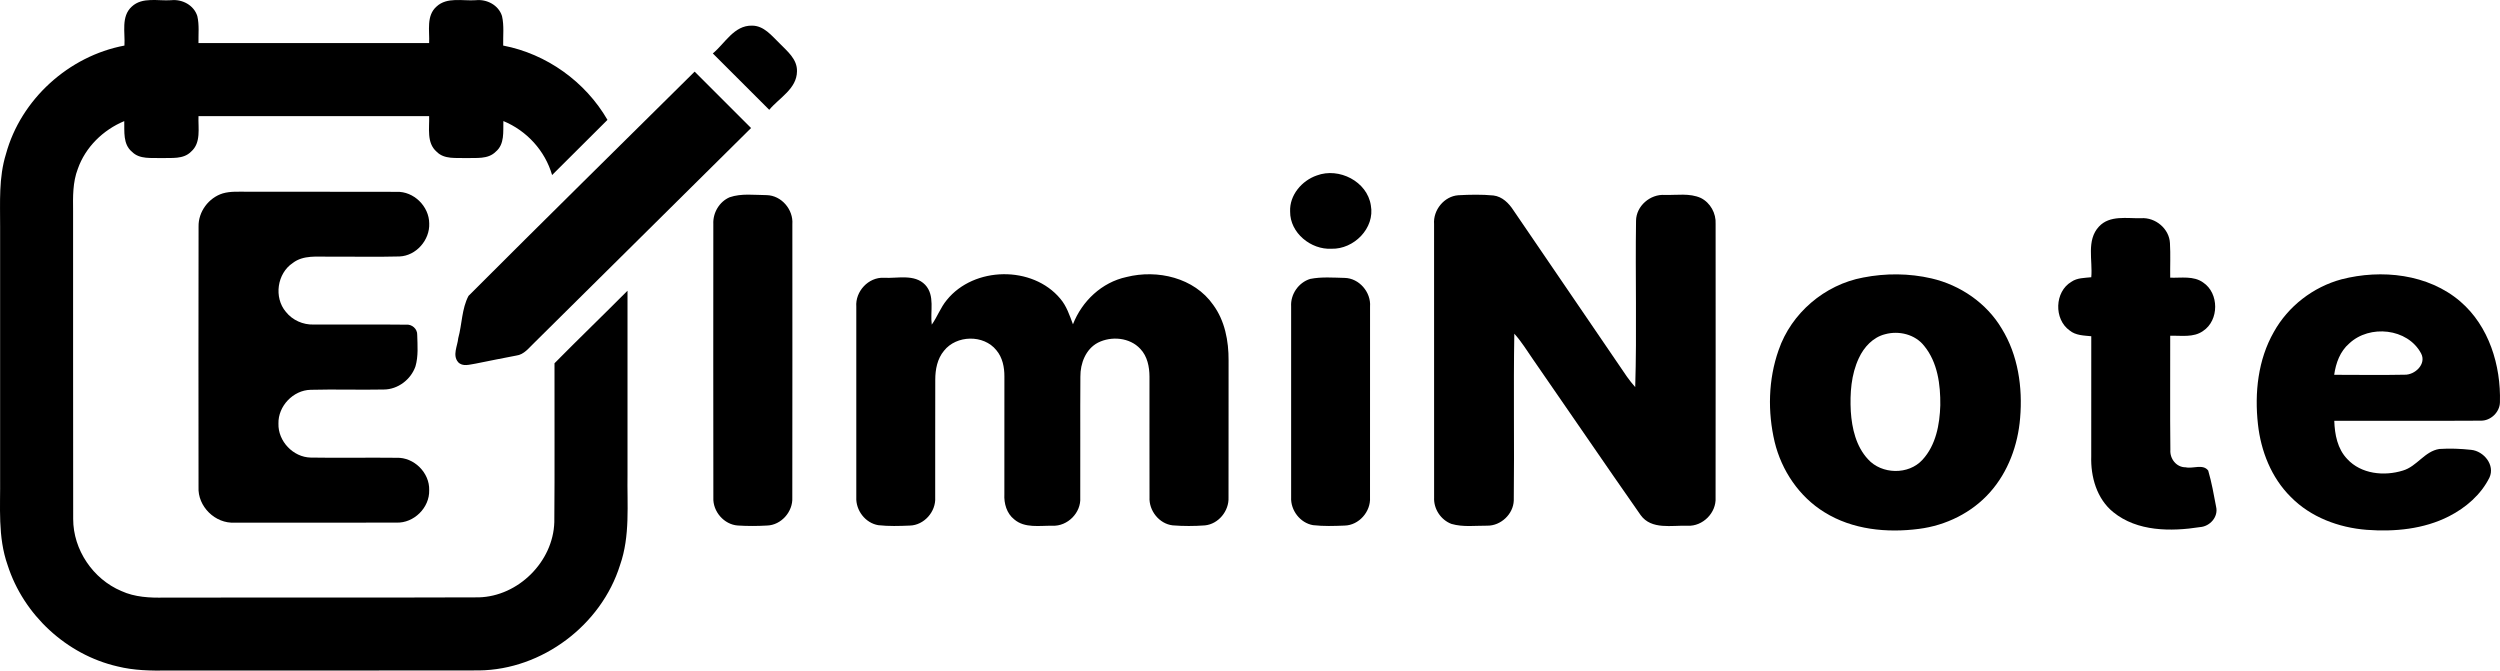 <svg width="216" height="58" viewBox="0 0 216 58" fill="none" xmlns="http://www.w3.org/2000/svg">
<path d="M11.389 0.567C12.305 -0.283 13.659 0.098 14.786 0.018C15.743 -0.086 16.755 0.444 17.049 1.395C17.227 2.155 17.134 2.947 17.148 3.723C23.793 3.726 30.435 3.726 37.077 3.723C37.129 2.665 36.811 1.36 37.718 0.564C38.629 -0.28 39.978 0.098 41.1 0.018C42.057 -0.088 43.075 0.435 43.373 1.387C43.565 2.218 43.456 3.087 43.475 3.937C47.224 4.656 50.575 7.056 52.486 10.357C50.89 11.945 49.294 13.533 47.701 15.124C47.095 13.023 45.51 11.29 43.491 10.459C43.464 11.361 43.617 12.455 42.833 13.105C42.161 13.785 41.141 13.624 40.277 13.657C39.413 13.621 38.39 13.791 37.721 13.105C36.838 12.335 37.115 11.065 37.077 10.034C30.435 10.031 23.793 10.031 17.15 10.034C17.109 11.062 17.394 12.335 16.509 13.103C15.839 13.785 14.816 13.624 13.953 13.657C13.091 13.621 12.069 13.791 11.399 13.111C10.615 12.458 10.758 11.367 10.736 10.464C8.909 11.224 7.379 12.713 6.721 14.595C6.277 15.749 6.301 17.002 6.315 18.22C6.323 27.094 6.307 35.966 6.323 44.841C6.32 47.498 8.037 50.032 10.481 51.063C11.652 51.601 12.96 51.661 14.227 51.631C23.271 51.612 32.319 51.647 41.363 51.612C44.778 51.524 47.789 48.532 47.893 45.12C47.934 40.541 47.898 35.961 47.909 31.384C49.994 29.275 52.127 27.218 54.217 25.117C54.22 30.404 54.217 35.692 54.217 40.979C54.173 43.598 54.458 46.3 53.57 48.825C51.949 54.014 46.837 57.859 41.391 57.925C32.426 57.947 23.458 57.925 14.493 57.936C13.037 57.955 11.569 57.933 10.149 57.577C5.75 56.567 2.029 53.12 0.657 48.823C-0.204 46.39 0.04 43.782 0.01 41.254C0.01 34.03 0.007 26.809 0.01 19.588C0.016 17.488 -0.119 15.343 0.515 13.308C1.804 8.58 5.945 4.84 10.752 3.937C10.823 2.813 10.44 1.425 11.389 0.567Z" fill="black"/>
<path d="M61.588 4.617C62.639 3.745 63.42 2.19 64.962 2.215C66.006 2.207 66.678 3.093 67.358 3.748C68.019 4.426 68.894 5.117 68.859 6.164C68.845 7.673 67.326 8.451 66.462 9.488C64.835 7.867 63.212 6.241 61.588 4.617Z" fill="black"/>
<path d="M40.48 25.564C46.963 19.076 53.501 12.642 60.017 6.189C61.644 7.813 63.267 9.436 64.891 11.062C58.654 17.241 52.415 23.417 46.179 29.598C45.71 30.037 45.29 30.64 44.599 30.723C43.428 30.961 42.249 31.167 41.081 31.419C40.582 31.488 39.973 31.718 39.575 31.282C39.079 30.682 39.531 29.889 39.592 29.22C39.923 28.013 39.893 26.672 40.48 25.564Z" fill="black"/>
<path d="M19.248 16.709C19.931 16.511 20.652 16.572 21.354 16.564C25.657 16.58 29.96 16.555 34.263 16.575C35.746 16.517 37.077 17.828 37.085 19.303C37.148 20.729 35.96 22.101 34.518 22.158C32.51 22.213 30.5 22.164 28.493 22.177C27.418 22.191 26.216 22.018 25.301 22.718C23.94 23.62 23.644 25.701 24.7 26.946C25.268 27.662 26.178 28.068 27.091 28.041C29.752 28.057 32.414 28.019 35.075 28.052C35.587 27.994 36.07 28.414 36.048 28.937C36.073 29.837 36.152 30.775 35.897 31.652C35.502 32.793 34.375 33.652 33.155 33.654C31.049 33.698 28.942 33.621 26.836 33.679C25.328 33.712 24.02 35.091 24.058 36.6C24.012 38.114 25.325 39.504 26.845 39.534C29.316 39.578 31.789 39.523 34.263 39.553C35.766 39.496 37.129 40.845 37.082 42.351C37.126 43.859 35.763 45.211 34.252 45.153C29.595 45.167 24.933 45.156 20.274 45.156C18.595 45.258 17.065 43.755 17.153 42.074C17.147 34.576 17.142 27.075 17.156 19.578C17.125 18.294 18.03 17.085 19.248 16.709Z" fill="black"/>
<path d="M113.776 15.158C115.687 14.443 118.128 15.674 118.441 17.744C118.808 19.713 116.974 21.545 115.043 21.491C113.266 21.589 111.45 20.122 111.467 18.282C111.401 16.861 112.479 15.603 113.776 15.158Z" fill="black"/>
<path d="M63.035 17.045C64.058 16.691 65.177 16.853 66.241 16.859C67.522 16.886 68.556 18.112 68.46 19.373C68.46 27.247 68.468 35.118 68.455 42.989C68.518 44.206 67.498 45.372 66.269 45.407C65.43 45.454 64.591 45.459 63.754 45.405C62.556 45.328 61.577 44.187 61.634 42.997C61.62 35.118 61.629 27.236 61.631 19.354C61.585 18.392 62.144 17.432 63.035 17.045Z" fill="black"/>
<path d="M123.904 19.357C123.813 18.147 124.776 16.957 125.996 16.869C127.006 16.815 128.023 16.793 129.032 16.889C129.795 16.982 130.368 17.558 130.765 18.175C134.023 22.969 137.306 27.746 140.564 32.54C140.783 32.855 141.028 33.154 141.283 33.447C141.428 28.659 141.283 23.863 141.354 19.072C141.365 17.799 142.58 16.757 143.836 16.842C144.867 16.872 145.978 16.666 146.951 17.105C147.777 17.517 148.279 18.433 148.229 19.349C148.232 27.228 148.237 35.109 148.226 42.986C148.306 44.302 147.121 45.492 145.808 45.424C144.445 45.374 142.684 45.797 141.752 44.505C138.622 40.038 135.559 35.526 132.449 31.045C131.928 30.296 131.454 29.509 130.837 28.832C130.754 33.637 130.848 38.441 130.79 43.246C130.749 44.417 129.674 45.432 128.503 45.418C127.474 45.41 126.408 45.558 125.409 45.267C124.485 44.922 123.86 43.967 123.907 42.986C123.901 35.109 123.907 27.233 123.904 19.357Z" fill="black"/>
<path d="M181.347 19.579C182.282 18.567 183.774 18.888 185 18.852C186.228 18.767 187.427 19.763 187.484 21.008C187.542 22.001 187.49 22.996 187.506 23.992C188.452 24.025 189.527 23.813 190.353 24.409C191.74 25.333 191.738 27.68 190.345 28.596C189.519 29.189 188.45 28.977 187.506 29.01C187.517 32.293 187.481 35.578 187.52 38.864C187.462 39.635 188.041 40.383 188.844 40.375C189.475 40.52 190.334 40.057 190.789 40.657C191.088 41.68 191.274 42.736 191.472 43.784C191.68 44.656 190.942 45.481 190.084 45.542C187.566 45.934 184.665 45.937 182.586 44.25C181.157 43.095 180.625 41.187 180.683 39.412C180.686 35.957 180.683 32.504 180.686 29.051C180.041 28.986 179.336 28.986 178.815 28.552C177.444 27.581 177.513 25.198 178.972 24.345C179.474 23.997 180.104 24.019 180.686 23.953C180.82 22.505 180.247 20.761 181.347 19.579Z" fill="black"/>
<path d="M81.802 25.922C84.15 23.01 89.212 22.925 91.612 25.81C92.155 26.446 92.415 27.252 92.703 28.02C93.485 26.013 95.193 24.395 97.327 23.934C100.001 23.262 103.179 23.992 104.819 26.339C105.831 27.716 106.16 29.465 106.149 31.144C106.141 35.087 106.155 39.034 106.144 42.977C106.196 44.146 105.277 45.278 104.104 45.394C103.177 45.462 102.244 45.465 101.32 45.391C100.152 45.259 99.255 44.115 99.318 42.956C99.304 39.483 99.321 36.012 99.315 32.54C99.312 31.692 99.132 30.782 98.528 30.148C97.62 29.156 96.022 29.016 94.859 29.608C93.803 30.162 93.334 31.404 93.345 32.542C93.32 36.025 93.35 39.508 93.334 42.991C93.416 44.299 92.24 45.481 90.934 45.424C89.829 45.404 88.54 45.657 87.63 44.875C86.974 44.36 86.736 43.501 86.777 42.7C86.777 39.308 86.78 35.918 86.78 32.529C86.785 31.725 86.615 30.881 86.083 30.255C84.989 28.892 82.639 28.942 81.561 30.305C80.982 30.998 80.807 31.925 80.807 32.806C80.79 36.195 80.812 39.588 80.801 42.98C80.875 44.209 79.839 45.383 78.602 45.41C77.697 45.448 76.789 45.476 75.889 45.377C74.768 45.193 73.929 44.094 73.984 42.966C73.978 37.479 73.981 31.986 73.984 26.498C73.885 25.182 75.031 23.937 76.361 24C77.543 24.071 79.008 23.646 79.934 24.606C80.807 25.533 80.349 26.912 80.505 28.048C80.988 27.37 81.265 26.564 81.802 25.922Z" fill="black"/>
<path d="M160.978 23.978C162.923 23.597 164.952 23.608 166.883 24.055C169.367 24.631 171.641 26.186 172.949 28.39C174.364 30.683 174.764 33.467 174.539 36.116C174.35 38.453 173.503 40.778 171.929 42.541C170.365 44.305 168.125 45.399 165.799 45.695C163.027 46.057 160.046 45.764 157.632 44.258C155.452 42.917 153.927 40.655 153.33 38.184C152.715 35.581 152.778 32.784 153.67 30.253C154.767 27.049 157.657 24.595 160.978 23.978ZM162.876 28.876C161.834 29.134 161.047 29.984 160.608 30.933C159.933 32.361 159.829 33.985 159.909 35.543C160.005 37.013 160.361 38.565 161.392 39.676C162.577 40.997 164.905 41.047 166.104 39.722C167.264 38.463 167.593 36.673 167.642 35.016C167.664 33.236 167.412 31.306 166.249 29.885C165.465 28.887 164.072 28.55 162.876 28.876Z" fill="black"/>
<path d="M202.302 24.134C205.757 23.243 209.797 23.663 212.578 26.054C215.051 28.182 216.085 31.574 215.995 34.756C215.978 35.617 215.191 36.365 214.335 36.346C210.118 36.374 205.897 36.346 201.682 36.357C201.718 37.531 201.956 38.781 202.801 39.659C203.996 40.959 205.99 41.162 207.606 40.657C208.815 40.309 209.487 38.987 210.759 38.792C211.675 38.729 212.599 38.768 213.515 38.867C214.599 38.979 215.586 40.177 215.092 41.255C214.363 42.733 213.049 43.866 211.596 44.606C209.413 45.72 206.89 45.958 204.479 45.777C202.063 45.588 199.636 44.686 197.922 42.934C196.244 41.274 195.339 38.968 195.086 36.651C194.785 33.944 195.089 31.078 196.46 28.681C197.692 26.462 199.855 24.795 202.302 24.134ZM202.979 29.671C202.181 30.351 201.816 31.374 201.674 32.383C203.698 32.381 205.721 32.419 207.748 32.375C208.648 32.411 209.668 31.448 209.182 30.535C208.02 28.352 204.729 28.026 202.979 29.671Z" fill="black"/>
<path d="M113.2 24.099C114.176 23.904 115.188 23.989 116.178 24.011C117.431 24.035 118.468 25.25 118.372 26.49C118.372 31.986 118.378 37.487 118.369 42.983C118.441 44.209 117.407 45.383 116.173 45.41C115.265 45.448 114.352 45.476 113.449 45.374C112.331 45.185 111.497 44.085 111.554 42.964C111.549 37.468 111.549 31.972 111.554 26.476C111.491 25.429 112.193 24.406 113.2 24.099Z" fill="black"/>
</svg>
